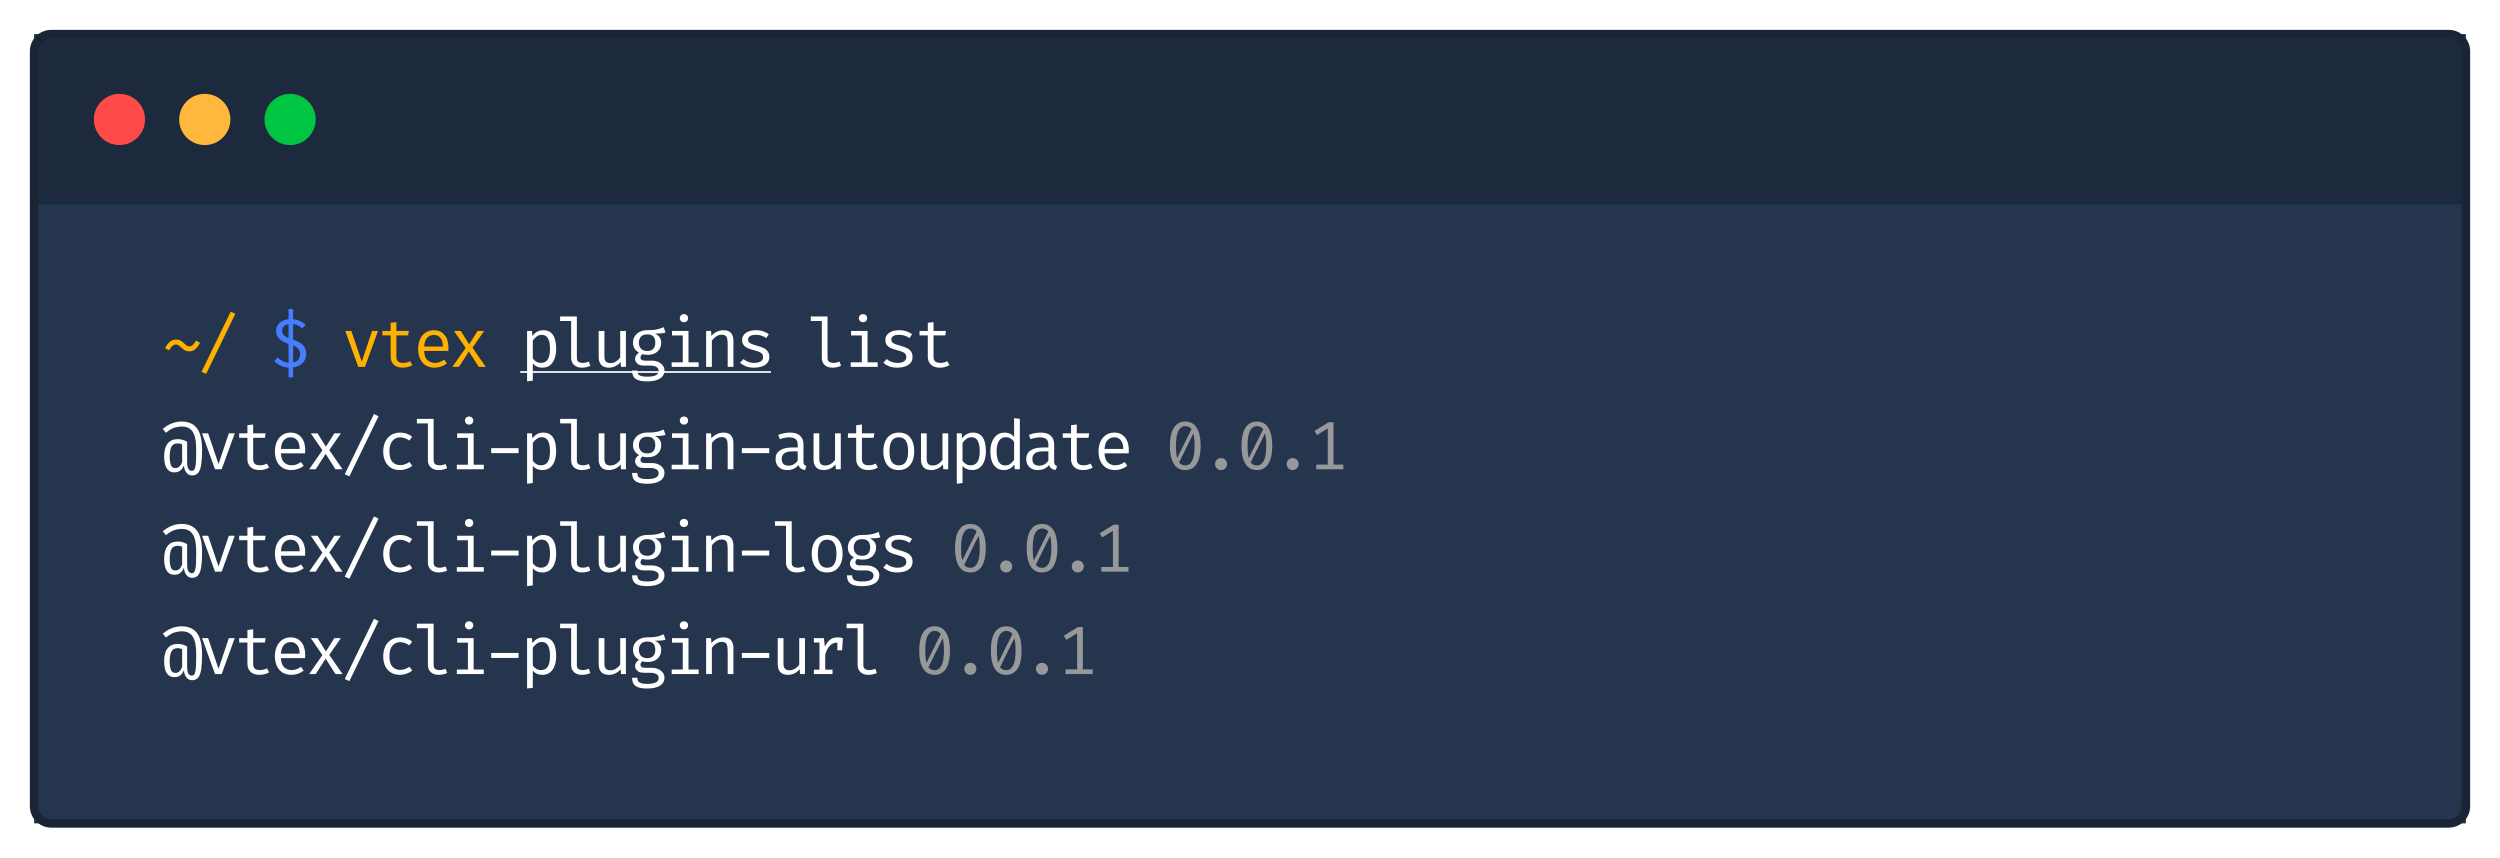<svg width="586" height="201" viewBox="0 0 586 201" fill="none" xmlns="http://www.w3.org/2000/svg">
<g filter="url(#filter0_d)">
<path d="M8 9C8 6.791 9.791 5 12 5H574C576.209 5 578 6.791 578 9V186C578 188.209 576.209 190 574 190H12C9.791 190 8 188.209 8 186V9Z" fill="#FF0000"/>
<rect x="8" y="5" width="570" height="40" fill="#1D2A3D"/>
<circle cx="28" cy="25" r="6" fill="#FF4A4A"/>
<circle cx="48" cy="25" r="6" fill="#FFB83D"/>
<circle cx="68" cy="25" r="6" fill="#00C543"/>
<rect x="8" y="44" width="570" height="1" fill="#122D42"/>
<rect width="570" height="145" transform="translate(8 45)" fill="#25354D"/>
<path d="M41.288 76.592C41.688 76.592 42.027 76.672 42.304 76.832C42.587 76.992 42.837 77.179 43.056 77.392C43.275 77.6 43.485 77.787 43.688 77.952C43.891 78.112 44.115 78.192 44.36 78.192C44.691 78.192 44.984 78.061 45.24 77.8C45.501 77.539 45.736 77.216 45.944 76.832L46.904 77.328C46.749 77.632 46.56 77.941 46.336 78.256C46.112 78.565 45.835 78.827 45.504 79.04C45.179 79.248 44.781 79.352 44.312 79.352C43.939 79.352 43.613 79.272 43.336 79.112C43.064 78.952 42.816 78.768 42.592 78.56C42.368 78.347 42.149 78.16 41.936 78C41.723 77.835 41.491 77.752 41.24 77.752C40.893 77.752 40.595 77.883 40.344 78.144C40.093 78.4 39.864 78.72 39.656 79.104L38.696 78.632C38.856 78.317 39.045 78.003 39.264 77.688C39.488 77.373 39.763 77.112 40.088 76.904C40.413 76.696 40.813 76.592 41.288 76.592ZM48.322 84.648L47.234 84.168L54.082 70.048L55.154 70.576L48.322 84.648ZM88.601 74.576L85.537 83H83.977L80.937 74.576H82.361L84.801 81.776L87.209 74.576H88.601ZM96.659 82.576C96.371 82.768 96.021 82.917 95.611 83.024C95.2 83.131 94.797 83.184 94.403 83.184C93.496 83.184 92.797 82.947 92.306 82.472C91.816 81.997 91.57 81.387 91.57 80.64V75.616H89.635V74.576H91.57V72.664L92.915 72.504V74.576H95.826L95.666 75.616H92.915V80.624C92.915 81.093 93.037 81.451 93.282 81.696C93.533 81.941 93.947 82.064 94.522 82.064C94.837 82.064 95.128 82.027 95.394 81.952C95.661 81.877 95.909 81.781 96.138 81.664L96.659 82.576ZM99.42 79.264C99.458 80.24 99.714 80.952 100.188 81.4C100.668 81.843 101.234 82.064 101.884 82.064C102.316 82.064 102.706 82 103.052 81.872C103.399 81.744 103.759 81.555 104.132 81.304L104.764 82.192C104.375 82.501 103.927 82.744 103.42 82.92C102.914 83.096 102.396 83.184 101.868 83.184C101.047 83.184 100.348 83 99.772 82.632C99.202 82.264 98.764 81.752 98.46 81.096C98.162 80.435 98.012 79.669 98.012 78.8C98.012 77.947 98.162 77.189 98.46 76.528C98.764 75.867 99.191 75.347 99.74 74.968C100.295 74.589 100.946 74.4 101.692 74.4C102.754 74.4 103.588 74.768 104.196 75.504C104.81 76.24 105.116 77.248 105.116 78.528C105.116 78.672 105.111 78.808 105.1 78.936C105.095 79.064 105.09 79.173 105.084 79.264H99.42ZM101.708 75.504C101.084 75.504 100.562 75.725 100.14 76.168C99.719 76.611 99.482 77.296 99.428 78.224H103.82C103.804 77.323 103.607 76.645 103.228 76.192C102.85 75.733 102.343 75.504 101.708 75.504ZM107.574 83H106.038L109.15 78.552L106.422 74.576H108.014L109.966 77.712L111.942 74.576H113.478L110.758 78.496L113.862 83H112.214L109.91 79.384L107.574 83Z" fill="#FFB100"/>
<path d="M127.314 74.4C128.06 74.4 128.655 74.581 129.098 74.944C129.546 75.307 129.868 75.819 130.066 76.48C130.263 77.136 130.362 77.904 130.362 78.784C130.362 79.632 130.242 80.389 130.002 81.056C129.767 81.717 129.41 82.237 128.93 82.616C128.45 82.995 127.844 83.184 127.114 83.184C126.191 83.184 125.45 82.859 124.89 82.208V86.224L123.546 86.392V74.576H124.69L124.802 75.752C125.111 75.32 125.479 74.987 125.906 74.752C126.332 74.517 126.802 74.4 127.314 74.4ZM126.994 75.48C126.53 75.48 126.119 75.621 125.762 75.904C125.404 76.181 125.114 76.491 124.89 76.832V81.008C125.108 81.333 125.383 81.592 125.714 81.784C126.05 81.971 126.418 82.064 126.818 82.064C127.516 82.064 128.042 81.797 128.394 81.264C128.746 80.731 128.922 79.901 128.922 78.776C128.922 76.579 128.279 75.48 126.994 75.48ZM135.219 71.184V80.92C135.219 81.336 135.347 81.632 135.603 81.808C135.865 81.979 136.201 82.064 136.611 82.064C136.862 82.064 137.102 82.037 137.331 81.984C137.566 81.931 137.798 81.859 138.027 81.768L138.387 82.752C138.158 82.864 137.873 82.963 137.531 83.048C137.195 83.139 136.814 83.184 136.387 83.184C135.641 83.184 135.035 82.979 134.571 82.568C134.107 82.152 133.875 81.579 133.875 80.848V72.248H131.291V71.184H135.219ZM141.677 74.576V80.544C141.677 81.099 141.792 81.499 142.021 81.744C142.25 81.989 142.608 82.112 143.093 82.112C143.557 82.112 143.994 81.981 144.405 81.72C144.821 81.453 145.144 81.139 145.373 80.776V74.576H146.717V83H145.573L145.461 81.864C145.13 82.291 144.72 82.619 144.229 82.848C143.744 83.072 143.256 83.184 142.765 83.184C141.949 83.184 141.338 82.968 140.933 82.536C140.533 82.099 140.333 81.488 140.333 80.704V74.576H141.677ZM155.575 73.68L155.991 74.944C155.628 75.056 155.244 75.125 154.839 75.152C154.439 75.179 154.001 75.192 153.527 75.192C154.503 75.64 154.991 76.347 154.991 77.312C154.991 78.144 154.711 78.829 154.151 79.368C153.596 79.907 152.82 80.176 151.823 80.176C151.54 80.176 151.303 80.163 151.111 80.136C150.924 80.109 150.743 80.069 150.567 80.016C150.439 80.107 150.332 80.227 150.247 80.376C150.167 80.52 150.127 80.672 150.127 80.832C150.127 81.035 150.207 81.203 150.367 81.336C150.527 81.469 150.823 81.536 151.255 81.536H152.775C153.34 81.536 153.847 81.637 154.295 81.84C154.743 82.043 155.097 82.317 155.359 82.664C155.62 83.005 155.751 83.392 155.751 83.824C155.751 84.651 155.399 85.285 154.695 85.728C153.996 86.171 153.007 86.392 151.727 86.392C150.831 86.392 150.124 86.299 149.607 86.112C149.089 85.931 148.719 85.651 148.495 85.272C148.276 84.899 148.167 84.427 148.167 83.856H149.383C149.383 84.181 149.447 84.451 149.575 84.664C149.703 84.877 149.935 85.035 150.271 85.136C150.607 85.243 151.089 85.296 151.719 85.296C152.647 85.296 153.324 85.179 153.751 84.944C154.177 84.715 154.391 84.371 154.391 83.912C154.391 83.512 154.209 83.211 153.847 83.008C153.484 82.805 153.031 82.704 152.487 82.704H150.983C150.252 82.704 149.716 82.544 149.375 82.224C149.033 81.904 148.863 81.536 148.863 81.12C148.863 80.544 149.172 80.053 149.791 79.648C148.847 79.147 148.375 78.371 148.375 77.32C148.375 76.749 148.516 76.245 148.799 75.808C149.081 75.365 149.476 75.019 149.983 74.768C150.489 74.517 151.073 74.392 151.735 74.392C152.444 74.392 153.02 74.363 153.463 74.304C153.905 74.245 154.284 74.163 154.599 74.056C154.919 73.949 155.244 73.824 155.575 73.68ZM151.735 75.376C151.057 75.376 150.556 75.56 150.231 75.928C149.911 76.296 149.751 76.76 149.751 77.32C149.751 77.891 149.913 78.36 150.239 78.728C150.569 79.096 151.079 79.28 151.767 79.28C152.359 79.28 152.812 79.107 153.127 78.76C153.441 78.413 153.599 77.931 153.599 77.312C153.599 76.021 152.977 75.376 151.735 75.376ZM160.312 70.632C160.611 70.632 160.848 70.723 161.024 70.904C161.206 71.085 161.296 71.307 161.296 71.568C161.296 71.84 161.206 72.069 161.024 72.256C160.848 72.437 160.611 72.528 160.312 72.528C160.03 72.528 159.798 72.437 159.616 72.256C159.435 72.069 159.344 71.84 159.344 71.568C159.344 71.307 159.435 71.085 159.616 70.904C159.798 70.723 160.03 70.632 160.312 70.632ZM161.384 74.576V81.936H163.76V83H157.44V81.936H160.04V75.64H157.52V74.576H161.384ZM165.514 83V74.576H166.658L166.762 75.744C167.104 75.312 167.53 74.981 168.042 74.752C168.554 74.517 169.056 74.4 169.546 74.4C170.373 74.4 170.973 74.619 171.346 75.056C171.725 75.493 171.914 76.101 171.914 76.88V83H170.57V77.872C170.57 77.296 170.538 76.832 170.474 76.48C170.41 76.128 170.274 75.869 170.066 75.704C169.864 75.539 169.552 75.456 169.13 75.456C168.8 75.456 168.488 75.528 168.194 75.672C167.906 75.816 167.648 75.997 167.418 76.216C167.194 76.429 167.008 76.645 166.858 76.864V83H165.514ZM176.772 82.072C177.423 82.072 177.935 81.952 178.308 81.712C178.681 81.472 178.868 81.147 178.868 80.736C178.868 80.485 178.82 80.267 178.724 80.08C178.633 79.893 178.444 79.725 178.156 79.576C177.868 79.421 177.425 79.269 176.828 79.12C176.247 78.976 175.74 78.811 175.308 78.624C174.881 78.432 174.548 78.184 174.308 77.88C174.073 77.576 173.956 77.181 173.956 76.696C173.956 75.987 174.252 75.427 174.844 75.016C175.436 74.605 176.207 74.4 177.156 74.4C177.833 74.4 178.423 74.491 178.924 74.672C179.431 74.853 179.86 75.072 180.212 75.328L179.62 76.24C179.305 76.021 178.953 75.843 178.564 75.704C178.18 75.56 177.716 75.488 177.172 75.488C176.511 75.488 176.041 75.592 175.764 75.8C175.487 76.003 175.348 76.267 175.348 76.592C175.348 76.843 175.415 77.051 175.548 77.216C175.687 77.376 175.919 77.52 176.244 77.648C176.569 77.776 177.017 77.917 177.588 78.072C178.137 78.221 178.617 78.397 179.028 78.6C179.439 78.803 179.756 79.069 179.98 79.4C180.209 79.725 180.324 80.149 180.324 80.672C180.324 81.269 180.153 81.755 179.812 82.128C179.471 82.496 179.028 82.765 178.484 82.936C177.945 83.101 177.375 83.184 176.772 83.184C176.009 83.184 175.359 83.075 174.82 82.856C174.287 82.632 173.839 82.363 173.476 82.048L174.244 81.16C174.575 81.432 174.953 81.653 175.38 81.824C175.812 81.989 176.276 82.072 176.772 82.072ZM193.975 71.184V80.92C193.975 81.336 194.103 81.632 194.359 81.808C194.621 81.979 194.957 82.064 195.367 82.064C195.618 82.064 195.858 82.037 196.087 81.984C196.322 81.931 196.554 81.859 196.783 81.768L197.143 82.752C196.914 82.864 196.629 82.963 196.287 83.048C195.951 83.139 195.57 83.184 195.143 83.184C194.397 83.184 193.791 82.979 193.327 82.568C192.863 82.152 192.631 81.579 192.631 80.848V72.248H190.047V71.184H193.975ZM202.281 70.632C202.58 70.632 202.817 70.723 202.993 70.904C203.175 71.085 203.265 71.307 203.265 71.568C203.265 71.84 203.175 72.069 202.993 72.256C202.817 72.437 202.58 72.528 202.281 72.528C201.999 72.528 201.767 72.437 201.585 72.256C201.404 72.069 201.313 71.84 201.313 71.568C201.313 71.307 201.404 71.085 201.585 70.904C201.767 70.723 201.999 70.632 202.281 70.632ZM203.353 74.576V81.936H205.729V83H199.409V81.936H202.009V75.64H199.489V74.576H203.353ZM210.347 82.072C210.998 82.072 211.51 81.952 211.883 81.712C212.256 81.472 212.443 81.147 212.443 80.736C212.443 80.485 212.395 80.267 212.299 80.08C212.208 79.893 212.019 79.725 211.731 79.576C211.443 79.421 211 79.269 210.403 79.12C209.822 78.976 209.315 78.811 208.883 78.624C208.456 78.432 208.123 78.184 207.883 77.88C207.648 77.576 207.531 77.181 207.531 76.696C207.531 75.987 207.827 75.427 208.419 75.016C209.011 74.605 209.782 74.4 210.731 74.4C211.408 74.4 211.998 74.491 212.499 74.672C213.006 74.853 213.435 75.072 213.787 75.328L213.195 76.24C212.88 76.021 212.528 75.843 212.139 75.704C211.755 75.56 211.291 75.488 210.747 75.488C210.086 75.488 209.616 75.592 209.339 75.8C209.062 76.003 208.923 76.267 208.923 76.592C208.923 76.843 208.99 77.051 209.123 77.216C209.262 77.376 209.494 77.52 209.819 77.648C210.144 77.776 210.592 77.917 211.163 78.072C211.712 78.221 212.192 78.397 212.603 78.6C213.014 78.803 213.331 79.069 213.555 79.4C213.784 79.725 213.899 80.149 213.899 80.672C213.899 81.269 213.728 81.755 213.387 82.128C213.046 82.496 212.603 82.765 212.059 82.936C211.52 83.101 210.95 83.184 210.347 83.184C209.584 83.184 208.934 83.075 208.395 82.856C207.862 82.632 207.414 82.363 207.051 82.048L207.819 81.16C208.15 81.432 208.528 81.653 208.955 81.824C209.387 81.989 209.851 82.072 210.347 82.072ZM222.565 82.576C222.277 82.768 221.927 82.917 221.517 83.024C221.106 83.131 220.703 83.184 220.309 83.184C219.402 83.184 218.703 82.947 218.213 82.472C217.722 81.997 217.477 81.387 217.477 80.64V75.616H215.541V74.576H217.477V72.664L218.821 72.504V74.576H221.733L221.573 75.616H218.821V80.624C218.821 81.093 218.943 81.451 219.189 81.696C219.439 81.941 219.853 82.064 220.429 82.064C220.743 82.064 221.034 82.027 221.301 81.952C221.567 81.877 221.815 81.781 222.045 81.664L222.565 82.576ZM42.536 95.808C43.363 95.808 44.059 95.933 44.624 96.184C45.195 96.429 45.659 96.768 46.016 97.2C46.379 97.632 46.656 98.131 46.848 98.696C47.045 99.261 47.181 99.864 47.256 100.504C47.331 101.144 47.368 101.792 47.368 102.448C47.368 103.792 47.304 104.909 47.176 105.8C47.053 106.685 46.824 107.347 46.488 107.784C46.152 108.227 45.661 108.448 45.016 108.448C44.685 108.448 44.397 108.368 44.152 108.208C43.912 108.048 43.715 107.845 43.56 107.6C43.411 107.36 43.301 107.112 43.232 106.856C43.163 106.595 43.131 106.368 43.136 106.176H43.072C42.971 106.421 42.832 106.664 42.656 106.904C42.48 107.139 42.248 107.333 41.96 107.488C41.672 107.648 41.315 107.728 40.888 107.728C40.307 107.728 39.837 107.568 39.48 107.248C39.128 106.933 38.872 106.501 38.712 105.952C38.552 105.397 38.472 104.768 38.472 104.064C38.472 102.672 38.747 101.637 39.296 100.96C39.851 100.277 40.621 99.936 41.608 99.936C41.981 99.936 42.339 99.976 42.68 100.056C43.021 100.136 43.416 100.296 43.864 100.536V105.264C43.864 105.84 43.915 106.28 44.016 106.584C44.117 106.883 44.253 107.088 44.424 107.2C44.595 107.312 44.784 107.368 44.992 107.368C45.328 107.368 45.565 107.149 45.704 106.712C45.843 106.275 45.925 105.685 45.952 104.944C45.979 104.203 45.992 103.376 45.992 102.464C45.992 101.701 45.949 100.989 45.864 100.328C45.779 99.661 45.616 99.077 45.376 98.576C45.136 98.075 44.789 97.683 44.336 97.4C43.883 97.117 43.288 96.976 42.552 96.976C42.029 96.976 41.464 97.072 40.856 97.264C40.248 97.456 39.603 97.851 38.92 98.448L38.152 97.552C38.867 96.928 39.597 96.483 40.344 96.216C41.096 95.944 41.827 95.808 42.536 95.808ZM41.672 100.928C40.947 100.928 40.448 101.195 40.176 101.728C39.909 102.256 39.776 103.035 39.776 104.064C39.776 104.848 39.867 105.488 40.048 105.984C40.229 106.475 40.563 106.72 41.048 106.72C41.421 106.72 41.715 106.635 41.928 106.464C42.147 106.293 42.312 106.099 42.424 105.88C42.541 105.656 42.632 105.467 42.696 105.312V101.168C42.387 101.008 42.045 100.928 41.672 100.928ZM55.026 98.576L51.962 107H50.402L47.362 98.576H48.786L51.226 105.776L53.634 98.576H55.026ZM63.084 106.576C62.795 106.768 62.446 106.917 62.035 107.024C61.625 107.131 61.222 107.184 60.828 107.184C59.921 107.184 59.222 106.947 58.731 106.472C58.241 105.997 57.995 105.387 57.995 104.64V99.616H56.059V98.576H57.995V96.664L59.34 96.504V98.576H62.252L62.092 99.616H59.34V104.624C59.34 105.093 59.462 105.451 59.708 105.696C59.958 105.941 60.371 106.064 60.947 106.064C61.262 106.064 61.553 106.027 61.819 105.952C62.086 105.877 62.334 105.781 62.563 105.664L63.084 106.576ZM65.845 103.264C65.883 104.24 66.139 104.952 66.613 105.4C67.093 105.843 67.659 106.064 68.309 106.064C68.741 106.064 69.131 106 69.477 105.872C69.824 105.744 70.184 105.555 70.557 105.304L71.189 106.192C70.8 106.501 70.352 106.744 69.845 106.92C69.339 107.096 68.821 107.184 68.293 107.184C67.472 107.184 66.773 107 66.197 106.632C65.627 106.264 65.189 105.752 64.885 105.096C64.587 104.435 64.437 103.669 64.437 102.8C64.437 101.947 64.587 101.189 64.885 100.528C65.189 99.867 65.616 99.347 66.165 98.968C66.72 98.589 67.371 98.4 68.117 98.4C69.179 98.4 70.013 98.768 70.621 99.504C71.235 100.24 71.541 101.248 71.541 102.528C71.541 102.672 71.536 102.808 71.525 102.936C71.52 103.064 71.515 103.173 71.509 103.264H65.845ZM68.133 99.504C67.509 99.504 66.987 99.725 66.565 100.168C66.144 100.611 65.907 101.296 65.853 102.224H70.245C70.229 101.323 70.032 100.645 69.653 100.192C69.275 99.733 68.768 99.504 68.133 99.504ZM73.999 107H72.463L75.575 102.552L72.847 98.576H74.439L76.391 101.712L78.367 98.576H79.903L77.183 102.496L80.287 107H78.639L76.335 103.384L73.999 107ZM81.897 108.648L80.809 108.168L87.657 94.048L88.729 94.576L81.897 108.648ZM93.778 106.024C94.2 106.024 94.592 105.957 94.954 105.824C95.323 105.685 95.661 105.507 95.971 105.288L96.626 106.168C96.258 106.483 95.816 106.731 95.299 106.912C94.781 107.093 94.275 107.184 93.778 107.184C92.941 107.184 92.227 107.005 91.635 106.648C91.048 106.285 90.6 105.779 90.29 105.128C89.981 104.472 89.826 103.704 89.826 102.824C89.826 101.981 89.981 101.227 90.29 100.56C90.6 99.893 91.05 99.368 91.642 98.984C92.234 98.595 92.952 98.4 93.794 98.4C94.867 98.4 95.805 98.725 96.611 99.376L95.954 100.272C95.224 99.771 94.499 99.52 93.778 99.52C93.053 99.52 92.456 99.795 91.987 100.344C91.517 100.888 91.282 101.715 91.282 102.824C91.282 103.949 91.517 104.765 91.987 105.272C92.456 105.773 93.053 106.024 93.778 106.024ZM101.644 95.184V104.92C101.644 105.336 101.772 105.632 102.028 105.808C102.29 105.979 102.626 106.064 103.036 106.064C103.287 106.064 103.527 106.037 103.756 105.984C103.991 105.931 104.223 105.859 104.452 105.768L104.812 106.752C104.583 106.864 104.298 106.963 103.956 107.048C103.62 107.139 103.239 107.184 102.812 107.184C102.066 107.184 101.46 106.979 100.996 106.568C100.532 106.152 100.3 105.579 100.3 104.848V96.248H97.716V95.184H101.644ZM109.95 94.632C110.249 94.632 110.486 94.723 110.662 94.904C110.843 95.085 110.934 95.307 110.934 95.568C110.934 95.84 110.843 96.069 110.662 96.256C110.486 96.437 110.249 96.528 109.95 96.528C109.667 96.528 109.435 96.437 109.254 96.256C109.073 96.069 108.982 95.84 108.982 95.568C108.982 95.307 109.073 95.085 109.254 94.904C109.435 94.723 109.667 94.632 109.95 94.632ZM111.022 98.576V105.936H113.398V107H107.078V105.936H109.678V99.64H107.158V98.576H111.022ZM115.136 103.216V102.048H121.552V103.216H115.136ZM127.314 98.4C128.06 98.4 128.655 98.581 129.098 98.944C129.546 99.307 129.868 99.819 130.066 100.48C130.263 101.136 130.362 101.904 130.362 102.784C130.362 103.632 130.242 104.389 130.002 105.056C129.767 105.717 129.41 106.237 128.93 106.616C128.45 106.995 127.844 107.184 127.114 107.184C126.191 107.184 125.45 106.859 124.89 106.208V110.224L123.546 110.392V98.576H124.69L124.802 99.752C125.111 99.32 125.479 98.987 125.906 98.752C126.332 98.517 126.802 98.4 127.314 98.4ZM126.994 99.48C126.53 99.48 126.119 99.621 125.762 99.904C125.404 100.181 125.114 100.491 124.89 100.832V105.008C125.108 105.333 125.383 105.592 125.714 105.784C126.05 105.971 126.418 106.064 126.818 106.064C127.516 106.064 128.042 105.797 128.394 105.264C128.746 104.731 128.922 103.901 128.922 102.776C128.922 100.579 128.279 99.48 126.994 99.48ZM135.219 95.184V104.92C135.219 105.336 135.347 105.632 135.603 105.808C135.865 105.979 136.201 106.064 136.611 106.064C136.862 106.064 137.102 106.037 137.331 105.984C137.566 105.931 137.798 105.859 138.027 105.768L138.387 106.752C138.158 106.864 137.873 106.963 137.531 107.048C137.195 107.139 136.814 107.184 136.387 107.184C135.641 107.184 135.035 106.979 134.571 106.568C134.107 106.152 133.875 105.579 133.875 104.848V96.248H131.291V95.184H135.219ZM141.677 98.576V104.544C141.677 105.099 141.792 105.499 142.021 105.744C142.25 105.989 142.608 106.112 143.093 106.112C143.557 106.112 143.994 105.981 144.405 105.72C144.821 105.453 145.144 105.139 145.373 104.776V98.576H146.717V107H145.573L145.461 105.864C145.13 106.291 144.72 106.619 144.229 106.848C143.744 107.072 143.256 107.184 142.765 107.184C141.949 107.184 141.338 106.968 140.933 106.536C140.533 106.099 140.333 105.488 140.333 104.704V98.576H141.677ZM155.575 97.68L155.991 98.944C155.628 99.056 155.244 99.125 154.839 99.152C154.439 99.179 154.001 99.192 153.527 99.192C154.503 99.64 154.991 100.347 154.991 101.312C154.991 102.144 154.711 102.829 154.151 103.368C153.596 103.907 152.82 104.176 151.823 104.176C151.54 104.176 151.303 104.163 151.111 104.136C150.924 104.109 150.743 104.069 150.567 104.016C150.439 104.107 150.332 104.227 150.247 104.376C150.167 104.52 150.127 104.672 150.127 104.832C150.127 105.035 150.207 105.203 150.367 105.336C150.527 105.469 150.823 105.536 151.255 105.536H152.775C153.34 105.536 153.847 105.637 154.295 105.84C154.743 106.043 155.097 106.317 155.359 106.664C155.62 107.005 155.751 107.392 155.751 107.824C155.751 108.651 155.399 109.285 154.695 109.728C153.996 110.171 153.007 110.392 151.727 110.392C150.831 110.392 150.124 110.299 149.607 110.112C149.089 109.931 148.719 109.651 148.495 109.272C148.276 108.899 148.167 108.427 148.167 107.856H149.383C149.383 108.181 149.447 108.451 149.575 108.664C149.703 108.877 149.935 109.035 150.271 109.136C150.607 109.243 151.089 109.296 151.719 109.296C152.647 109.296 153.324 109.179 153.751 108.944C154.177 108.715 154.391 108.371 154.391 107.912C154.391 107.512 154.209 107.211 153.847 107.008C153.484 106.805 153.031 106.704 152.487 106.704H150.983C150.252 106.704 149.716 106.544 149.375 106.224C149.033 105.904 148.863 105.536 148.863 105.12C148.863 104.544 149.172 104.053 149.791 103.648C148.847 103.147 148.375 102.371 148.375 101.32C148.375 100.749 148.516 100.245 148.799 99.808C149.081 99.365 149.476 99.019 149.983 98.768C150.489 98.517 151.073 98.392 151.735 98.392C152.444 98.392 153.02 98.363 153.463 98.304C153.905 98.245 154.284 98.163 154.599 98.056C154.919 97.949 155.244 97.824 155.575 97.68ZM151.735 99.376C151.057 99.376 150.556 99.56 150.231 99.928C149.911 100.296 149.751 100.76 149.751 101.32C149.751 101.891 149.913 102.36 150.239 102.728C150.569 103.096 151.079 103.28 151.767 103.28C152.359 103.28 152.812 103.107 153.127 102.76C153.441 102.413 153.599 101.931 153.599 101.312C153.599 100.021 152.977 99.376 151.735 99.376ZM160.312 94.632C160.611 94.632 160.848 94.723 161.024 94.904C161.206 95.085 161.296 95.307 161.296 95.568C161.296 95.84 161.206 96.069 161.024 96.256C160.848 96.437 160.611 96.528 160.312 96.528C160.03 96.528 159.798 96.437 159.616 96.256C159.435 96.069 159.344 95.84 159.344 95.568C159.344 95.307 159.435 95.085 159.616 94.904C159.798 94.723 160.03 94.632 160.312 94.632ZM161.384 98.576V105.936H163.76V107H157.44V105.936H160.04V99.64H157.52V98.576H161.384ZM165.514 107V98.576H166.658L166.762 99.744C167.104 99.312 167.53 98.981 168.042 98.752C168.554 98.517 169.056 98.4 169.546 98.4C170.373 98.4 170.973 98.619 171.346 99.056C171.725 99.493 171.914 100.101 171.914 100.88V107H170.57V101.872C170.57 101.296 170.538 100.832 170.474 100.48C170.41 100.128 170.274 99.869 170.066 99.704C169.864 99.539 169.552 99.456 169.13 99.456C168.8 99.456 168.488 99.528 168.194 99.672C167.906 99.816 167.648 99.997 167.418 100.216C167.194 100.429 167.008 100.645 166.858 100.864V107H165.514ZM173.892 103.216V102.048H180.308V103.216H173.892ZM188.334 105.16C188.334 105.501 188.39 105.749 188.502 105.904C188.614 106.059 188.787 106.171 189.022 106.24L188.694 107.184C188.331 107.136 188.014 107.021 187.742 106.84C187.47 106.653 187.272 106.373 187.15 106C186.846 106.389 186.464 106.685 186.006 106.888C185.552 107.085 185.054 107.184 184.51 107.184C183.667 107.184 183.003 106.947 182.518 106.472C182.032 105.997 181.79 105.368 181.79 104.584C181.79 103.715 182.128 103.048 182.806 102.584C183.483 102.12 184.462 101.888 185.742 101.888H186.982V101.184C186.982 100.576 186.803 100.147 186.446 99.896C186.094 99.64 185.603 99.512 184.974 99.512C184.696 99.512 184.371 99.547 183.998 99.616C183.624 99.68 183.219 99.789 182.782 99.944L182.43 98.928C182.942 98.736 183.424 98.6 183.878 98.52C184.336 98.44 184.771 98.4 185.182 98.4C186.227 98.4 187.014 98.645 187.542 99.136C188.07 99.627 188.334 100.288 188.334 101.12V105.16ZM184.854 106.16C185.27 106.16 185.664 106.056 186.038 105.848C186.416 105.635 186.731 105.341 186.982 104.968V102.8H185.766C184.838 102.8 184.182 102.96 183.798 103.28C183.419 103.6 183.23 104.029 183.23 104.568C183.23 105.629 183.771 106.16 184.854 106.16ZM192.039 98.576V104.544C192.039 105.099 192.154 105.499 192.383 105.744C192.613 105.989 192.97 106.112 193.455 106.112C193.919 106.112 194.357 105.981 194.767 105.72C195.183 105.453 195.506 105.139 195.735 104.776V98.576H197.079V107H195.935L195.823 105.864C195.493 106.291 195.082 106.619 194.591 106.848C194.106 107.072 193.618 107.184 193.127 107.184C192.311 107.184 191.701 106.968 191.295 106.536C190.895 106.099 190.695 105.488 190.695 104.704V98.576H192.039ZM205.777 106.576C205.489 106.768 205.14 106.917 204.729 107.024C204.319 107.131 203.916 107.184 203.521 107.184C202.615 107.184 201.916 106.947 201.425 106.472C200.935 105.997 200.689 105.387 200.689 104.64V99.616H198.753V98.576H200.689V96.664L202.033 96.504V98.576H204.945L204.785 99.616H202.033V104.624C202.033 105.093 202.156 105.451 202.401 105.696C202.652 105.941 203.065 106.064 203.641 106.064C203.956 106.064 204.247 106.027 204.513 105.952C204.78 105.877 205.028 105.781 205.257 105.664L205.777 106.576ZM210.691 98.4C211.88 98.4 212.779 98.797 213.387 99.592C213.995 100.387 214.299 101.451 214.299 102.784C214.299 103.643 214.16 104.403 213.883 105.064C213.606 105.725 213.198 106.245 212.659 106.624C212.12 106.997 211.459 107.184 210.675 107.184C209.486 107.184 208.584 106.784 207.971 105.984C207.358 105.184 207.051 104.123 207.051 102.8C207.051 101.936 207.19 101.173 207.467 100.512C207.744 99.845 208.152 99.328 208.691 98.96C209.235 98.587 209.902 98.4 210.691 98.4ZM210.691 99.496C209.966 99.496 209.416 99.765 209.043 100.304C208.675 100.843 208.491 101.675 208.491 102.8C208.491 103.915 208.672 104.741 209.035 105.28C209.403 105.813 209.95 106.08 210.675 106.08C211.4 106.08 211.944 105.811 212.307 105.272C212.675 104.733 212.859 103.904 212.859 102.784C212.859 101.664 212.678 100.837 212.315 100.304C211.952 99.765 211.411 99.496 210.691 99.496ZM217.221 98.576V104.544C217.221 105.099 217.335 105.499 217.565 105.744C217.794 105.989 218.151 106.112 218.637 106.112C219.101 106.112 219.538 105.981 219.949 105.72C220.365 105.453 220.687 105.139 220.917 104.776V98.576H222.261V107H221.117L221.005 105.864C220.674 106.291 220.263 106.619 219.773 106.848C219.287 107.072 218.799 107.184 218.309 107.184C217.493 107.184 216.882 106.968 216.477 106.536C216.077 106.099 215.877 105.488 215.877 104.704V98.576H217.221ZM228.039 98.4C228.785 98.4 229.38 98.581 229.823 98.944C230.271 99.307 230.593 99.819 230.791 100.48C230.988 101.136 231.087 101.904 231.087 102.784C231.087 103.632 230.967 104.389 230.727 105.056C230.492 105.717 230.135 106.237 229.655 106.616C229.175 106.995 228.569 107.184 227.839 107.184C226.916 107.184 226.175 106.859 225.615 106.208V110.224L224.271 110.392V98.576H225.415L225.527 99.752C225.836 99.32 226.204 98.987 226.631 98.752C227.057 98.517 227.527 98.4 228.039 98.4ZM227.719 99.48C227.255 99.48 226.844 99.621 226.487 99.904C226.129 100.181 225.839 100.491 225.615 100.832V105.008C225.833 105.333 226.108 105.592 226.439 105.784C226.775 105.971 227.143 106.064 227.543 106.064C228.241 106.064 228.767 105.797 229.119 105.264C229.471 104.731 229.647 103.901 229.647 102.776C229.647 100.579 229.004 99.48 227.719 99.48ZM237.704 95.016L239.048 95.184V107H237.872L237.744 105.888C237.43 106.336 237.067 106.664 236.656 106.872C236.251 107.08 235.816 107.184 235.352 107.184C234.622 107.184 234.019 107 233.544 106.632C233.07 106.264 232.718 105.752 232.488 105.096C232.259 104.435 232.144 103.669 232.144 102.8C232.144 101.957 232.275 101.205 232.536 100.544C232.798 99.877 233.174 99.355 233.664 98.976C234.16 98.592 234.755 98.4 235.448 98.4C236.382 98.4 237.134 98.731 237.704 99.392V95.016ZM235.8 99.48C235.096 99.48 234.555 99.755 234.176 100.304C233.798 100.853 233.608 101.685 233.608 102.8C233.608 104.997 234.283 106.096 235.632 106.096C236.107 106.096 236.515 105.963 236.856 105.696C237.198 105.424 237.48 105.115 237.704 104.768V100.56C237.475 100.219 237.198 99.955 236.872 99.768C236.547 99.576 236.19 99.48 235.8 99.48ZM247.09 105.16C247.09 105.501 247.146 105.749 247.258 105.904C247.37 106.059 247.543 106.171 247.778 106.24L247.45 107.184C247.087 107.136 246.77 107.021 246.498 106.84C246.226 106.653 246.029 106.373 245.906 106C245.602 106.389 245.221 106.685 244.762 106.888C244.309 107.085 243.81 107.184 243.266 107.184C242.423 107.184 241.759 106.947 241.274 106.472C240.789 105.997 240.546 105.368 240.546 104.584C240.546 103.715 240.885 103.048 241.562 102.584C242.239 102.12 243.218 101.888 244.498 101.888H245.738V101.184C245.738 100.576 245.559 100.147 245.202 99.896C244.85 99.64 244.359 99.512 243.73 99.512C243.453 99.512 243.127 99.547 242.754 99.616C242.381 99.68 241.975 99.789 241.538 99.944L241.186 98.928C241.698 98.736 242.181 98.6 242.634 98.52C243.093 98.44 243.527 98.4 243.938 98.4C244.983 98.4 245.77 98.645 246.298 99.136C246.826 99.627 247.09 100.288 247.09 101.12V105.16ZM243.61 106.16C244.026 106.16 244.421 106.056 244.794 105.848C245.173 105.635 245.487 105.341 245.738 104.968V102.8H244.522C243.594 102.8 242.938 102.96 242.554 103.28C242.175 103.6 241.986 104.029 241.986 104.568C241.986 105.629 242.527 106.16 243.61 106.16ZM256.14 106.576C255.852 106.768 255.502 106.917 255.092 107.024C254.681 107.131 254.278 107.184 253.884 107.184C252.977 107.184 252.278 106.947 251.788 106.472C251.297 105.997 251.052 105.387 251.052 104.64V99.616H249.116V98.576H251.052V96.664L252.396 96.504V98.576H255.308L255.148 99.616H252.396V104.624C252.396 105.093 252.518 105.451 252.764 105.696C253.014 105.941 253.428 106.064 254.004 106.064C254.318 106.064 254.609 106.027 254.876 105.952C255.142 105.877 255.39 105.781 255.62 105.664L256.14 106.576ZM258.902 103.264C258.939 104.24 259.195 104.952 259.67 105.4C260.15 105.843 260.715 106.064 261.366 106.064C261.798 106.064 262.187 106 262.534 105.872C262.88 105.744 263.24 105.555 263.614 105.304L264.246 106.192C263.856 106.501 263.408 106.744 262.902 106.92C262.395 107.096 261.878 107.184 261.35 107.184C260.528 107.184 259.83 107 259.254 106.632C258.683 106.264 258.246 105.752 257.942 105.096C257.643 104.435 257.494 103.669 257.494 102.8C257.494 101.947 257.643 101.189 257.942 100.528C258.246 99.867 258.672 99.347 259.222 98.968C259.776 98.589 260.427 98.4 261.174 98.4C262.235 98.4 263.07 98.768 263.678 99.504C264.291 100.24 264.598 101.248 264.598 102.528C264.598 102.672 264.592 102.808 264.582 102.936C264.576 103.064 264.571 103.173 264.566 103.264H258.902ZM261.19 99.504C260.566 99.504 260.043 99.725 259.622 100.168C259.2 100.611 258.963 101.296 258.91 102.224H263.302C263.286 101.323 263.088 100.645 262.71 100.192C262.331 99.733 261.824 99.504 261.19 99.504ZM42.536 119.808C43.363 119.808 44.059 119.933 44.624 120.184C45.195 120.429 45.659 120.768 46.016 121.2C46.379 121.632 46.656 122.131 46.848 122.696C47.045 123.261 47.181 123.864 47.256 124.504C47.331 125.144 47.368 125.792 47.368 126.448C47.368 127.792 47.304 128.909 47.176 129.8C47.053 130.685 46.824 131.347 46.488 131.784C46.152 132.227 45.661 132.448 45.016 132.448C44.685 132.448 44.397 132.368 44.152 132.208C43.912 132.048 43.715 131.845 43.56 131.6C43.411 131.36 43.301 131.112 43.232 130.856C43.163 130.595 43.131 130.368 43.136 130.176H43.072C42.971 130.421 42.832 130.664 42.656 130.904C42.48 131.139 42.248 131.333 41.96 131.488C41.672 131.648 41.315 131.728 40.888 131.728C40.307 131.728 39.837 131.568 39.48 131.248C39.128 130.933 38.872 130.501 38.712 129.952C38.552 129.397 38.472 128.768 38.472 128.064C38.472 126.672 38.747 125.637 39.296 124.96C39.851 124.277 40.621 123.936 41.608 123.936C41.981 123.936 42.339 123.976 42.68 124.056C43.021 124.136 43.416 124.296 43.864 124.536V129.264C43.864 129.84 43.915 130.28 44.016 130.584C44.117 130.883 44.253 131.088 44.424 131.2C44.595 131.312 44.784 131.368 44.992 131.368C45.328 131.368 45.565 131.149 45.704 130.712C45.843 130.275 45.925 129.685 45.952 128.944C45.979 128.203 45.992 127.376 45.992 126.464C45.992 125.701 45.949 124.989 45.864 124.328C45.779 123.661 45.616 123.077 45.376 122.576C45.136 122.075 44.789 121.683 44.336 121.4C43.883 121.117 43.288 120.976 42.552 120.976C42.029 120.976 41.464 121.072 40.856 121.264C40.248 121.456 39.603 121.851 38.92 122.448L38.152 121.552C38.867 120.928 39.597 120.483 40.344 120.216C41.096 119.944 41.827 119.808 42.536 119.808ZM41.672 124.928C40.947 124.928 40.448 125.195 40.176 125.728C39.909 126.256 39.776 127.035 39.776 128.064C39.776 128.848 39.867 129.488 40.048 129.984C40.229 130.475 40.563 130.72 41.048 130.72C41.421 130.72 41.715 130.635 41.928 130.464C42.147 130.293 42.312 130.099 42.424 129.88C42.541 129.656 42.632 129.467 42.696 129.312V125.168C42.387 125.008 42.045 124.928 41.672 124.928ZM55.026 122.576L51.962 131H50.402L47.362 122.576H48.786L51.226 129.776L53.634 122.576H55.026ZM63.084 130.576C62.795 130.768 62.446 130.917 62.035 131.024C61.625 131.131 61.222 131.184 60.828 131.184C59.921 131.184 59.222 130.947 58.731 130.472C58.241 129.997 57.995 129.387 57.995 128.64V123.616H56.059V122.576H57.995V120.664L59.34 120.504V122.576H62.252L62.092 123.616H59.34V128.624C59.34 129.093 59.462 129.451 59.708 129.696C59.958 129.941 60.371 130.064 60.947 130.064C61.262 130.064 61.553 130.027 61.819 129.952C62.086 129.877 62.334 129.781 62.563 129.664L63.084 130.576ZM65.845 127.264C65.883 128.24 66.139 128.952 66.613 129.4C67.093 129.843 67.659 130.064 68.309 130.064C68.741 130.064 69.131 130 69.477 129.872C69.824 129.744 70.184 129.555 70.557 129.304L71.189 130.192C70.8 130.501 70.352 130.744 69.845 130.92C69.339 131.096 68.821 131.184 68.293 131.184C67.472 131.184 66.773 131 66.197 130.632C65.627 130.264 65.189 129.752 64.885 129.096C64.587 128.435 64.437 127.669 64.437 126.8C64.437 125.947 64.587 125.189 64.885 124.528C65.189 123.867 65.616 123.347 66.165 122.968C66.72 122.589 67.371 122.4 68.117 122.4C69.179 122.4 70.013 122.768 70.621 123.504C71.235 124.24 71.541 125.248 71.541 126.528C71.541 126.672 71.536 126.808 71.525 126.936C71.52 127.064 71.515 127.173 71.509 127.264H65.845ZM68.133 123.504C67.509 123.504 66.987 123.725 66.565 124.168C66.144 124.611 65.907 125.296 65.853 126.224H70.245C70.229 125.323 70.032 124.645 69.653 124.192C69.275 123.733 68.768 123.504 68.133 123.504ZM73.999 131H72.463L75.575 126.552L72.847 122.576H74.439L76.391 125.712L78.367 122.576H79.903L77.183 126.496L80.287 131H78.639L76.335 127.384L73.999 131ZM81.897 132.648L80.809 132.168L87.657 118.048L88.729 118.576L81.897 132.648ZM93.778 130.024C94.2 130.024 94.592 129.957 94.954 129.824C95.323 129.685 95.661 129.507 95.971 129.288L96.626 130.168C96.258 130.483 95.816 130.731 95.299 130.912C94.781 131.093 94.275 131.184 93.778 131.184C92.941 131.184 92.227 131.005 91.635 130.648C91.048 130.285 90.6 129.779 90.29 129.128C89.981 128.472 89.826 127.704 89.826 126.824C89.826 125.981 89.981 125.227 90.29 124.56C90.6 123.893 91.05 123.368 91.642 122.984C92.234 122.595 92.952 122.4 93.794 122.4C94.867 122.4 95.805 122.725 96.611 123.376L95.954 124.272C95.224 123.771 94.499 123.52 93.778 123.52C93.053 123.52 92.456 123.795 91.987 124.344C91.517 124.888 91.282 125.715 91.282 126.824C91.282 127.949 91.517 128.765 91.987 129.272C92.456 129.773 93.053 130.024 93.778 130.024ZM101.644 119.184V128.92C101.644 129.336 101.772 129.632 102.028 129.808C102.29 129.979 102.626 130.064 103.036 130.064C103.287 130.064 103.527 130.037 103.756 129.984C103.991 129.931 104.223 129.859 104.452 129.768L104.812 130.752C104.583 130.864 104.298 130.963 103.956 131.048C103.62 131.139 103.239 131.184 102.812 131.184C102.066 131.184 101.46 130.979 100.996 130.568C100.532 130.152 100.3 129.579 100.3 128.848V120.248H97.716V119.184H101.644ZM109.95 118.632C110.249 118.632 110.486 118.723 110.662 118.904C110.843 119.085 110.934 119.307 110.934 119.568C110.934 119.84 110.843 120.069 110.662 120.256C110.486 120.437 110.249 120.528 109.95 120.528C109.667 120.528 109.435 120.437 109.254 120.256C109.073 120.069 108.982 119.84 108.982 119.568C108.982 119.307 109.073 119.085 109.254 118.904C109.435 118.723 109.667 118.632 109.95 118.632ZM111.022 122.576V129.936H113.398V131H107.078V129.936H109.678V123.64H107.158V122.576H111.022ZM115.136 127.216V126.048H121.552V127.216H115.136ZM127.314 122.4C128.06 122.4 128.655 122.581 129.098 122.944C129.546 123.307 129.868 123.819 130.066 124.48C130.263 125.136 130.362 125.904 130.362 126.784C130.362 127.632 130.242 128.389 130.002 129.056C129.767 129.717 129.41 130.237 128.93 130.616C128.45 130.995 127.844 131.184 127.114 131.184C126.191 131.184 125.45 130.859 124.89 130.208V134.224L123.546 134.392V122.576H124.69L124.802 123.752C125.111 123.32 125.479 122.987 125.906 122.752C126.332 122.517 126.802 122.4 127.314 122.4ZM126.994 123.48C126.53 123.48 126.119 123.621 125.762 123.904C125.404 124.181 125.114 124.491 124.89 124.832V129.008C125.108 129.333 125.383 129.592 125.714 129.784C126.05 129.971 126.418 130.064 126.818 130.064C127.516 130.064 128.042 129.797 128.394 129.264C128.746 128.731 128.922 127.901 128.922 126.776C128.922 124.579 128.279 123.48 126.994 123.48ZM135.219 119.184V128.92C135.219 129.336 135.347 129.632 135.603 129.808C135.865 129.979 136.201 130.064 136.611 130.064C136.862 130.064 137.102 130.037 137.331 129.984C137.566 129.931 137.798 129.859 138.027 129.768L138.387 130.752C138.158 130.864 137.873 130.963 137.531 131.048C137.195 131.139 136.814 131.184 136.387 131.184C135.641 131.184 135.035 130.979 134.571 130.568C134.107 130.152 133.875 129.579 133.875 128.848V120.248H131.291V119.184H135.219ZM141.677 122.576V128.544C141.677 129.099 141.792 129.499 142.021 129.744C142.25 129.989 142.608 130.112 143.093 130.112C143.557 130.112 143.994 129.981 144.405 129.72C144.821 129.453 145.144 129.139 145.373 128.776V122.576H146.717V131H145.573L145.461 129.864C145.13 130.291 144.72 130.619 144.229 130.848C143.744 131.072 143.256 131.184 142.765 131.184C141.949 131.184 141.338 130.968 140.933 130.536C140.533 130.099 140.333 129.488 140.333 128.704V122.576H141.677ZM155.575 121.68L155.991 122.944C155.628 123.056 155.244 123.125 154.839 123.152C154.439 123.179 154.001 123.192 153.527 123.192C154.503 123.64 154.991 124.347 154.991 125.312C154.991 126.144 154.711 126.829 154.151 127.368C153.596 127.907 152.82 128.176 151.823 128.176C151.54 128.176 151.303 128.163 151.111 128.136C150.924 128.109 150.743 128.069 150.567 128.016C150.439 128.107 150.332 128.227 150.247 128.376C150.167 128.52 150.127 128.672 150.127 128.832C150.127 129.035 150.207 129.203 150.367 129.336C150.527 129.469 150.823 129.536 151.255 129.536H152.775C153.34 129.536 153.847 129.637 154.295 129.84C154.743 130.043 155.097 130.317 155.359 130.664C155.62 131.005 155.751 131.392 155.751 131.824C155.751 132.651 155.399 133.285 154.695 133.728C153.996 134.171 153.007 134.392 151.727 134.392C150.831 134.392 150.124 134.299 149.607 134.112C149.089 133.931 148.719 133.651 148.495 133.272C148.276 132.899 148.167 132.427 148.167 131.856H149.383C149.383 132.181 149.447 132.451 149.575 132.664C149.703 132.877 149.935 133.035 150.271 133.136C150.607 133.243 151.089 133.296 151.719 133.296C152.647 133.296 153.324 133.179 153.751 132.944C154.177 132.715 154.391 132.371 154.391 131.912C154.391 131.512 154.209 131.211 153.847 131.008C153.484 130.805 153.031 130.704 152.487 130.704H150.983C150.252 130.704 149.716 130.544 149.375 130.224C149.033 129.904 148.863 129.536 148.863 129.12C148.863 128.544 149.172 128.053 149.791 127.648C148.847 127.147 148.375 126.371 148.375 125.32C148.375 124.749 148.516 124.245 148.799 123.808C149.081 123.365 149.476 123.019 149.983 122.768C150.489 122.517 151.073 122.392 151.735 122.392C152.444 122.392 153.02 122.363 153.463 122.304C153.905 122.245 154.284 122.163 154.599 122.056C154.919 121.949 155.244 121.824 155.575 121.68ZM151.735 123.376C151.057 123.376 150.556 123.56 150.231 123.928C149.911 124.296 149.751 124.76 149.751 125.32C149.751 125.891 149.913 126.36 150.239 126.728C150.569 127.096 151.079 127.28 151.767 127.28C152.359 127.28 152.812 127.107 153.127 126.76C153.441 126.413 153.599 125.931 153.599 125.312C153.599 124.021 152.977 123.376 151.735 123.376ZM160.312 118.632C160.611 118.632 160.848 118.723 161.024 118.904C161.206 119.085 161.296 119.307 161.296 119.568C161.296 119.84 161.206 120.069 161.024 120.256C160.848 120.437 160.611 120.528 160.312 120.528C160.03 120.528 159.798 120.437 159.616 120.256C159.435 120.069 159.344 119.84 159.344 119.568C159.344 119.307 159.435 119.085 159.616 118.904C159.798 118.723 160.03 118.632 160.312 118.632ZM161.384 122.576V129.936H163.76V131H157.44V129.936H160.04V123.64H157.52V122.576H161.384ZM165.514 131V122.576H166.658L166.762 123.744C167.104 123.312 167.53 122.981 168.042 122.752C168.554 122.517 169.056 122.4 169.546 122.4C170.373 122.4 170.973 122.619 171.346 123.056C171.725 123.493 171.914 124.101 171.914 124.88V131H170.57V125.872C170.57 125.296 170.538 124.832 170.474 124.48C170.41 124.128 170.274 123.869 170.066 123.704C169.864 123.539 169.552 123.456 169.13 123.456C168.8 123.456 168.488 123.528 168.194 123.672C167.906 123.816 167.648 123.997 167.418 124.216C167.194 124.429 167.008 124.645 166.858 124.864V131H165.514ZM173.892 127.216V126.048H180.308V127.216H173.892ZM185.582 119.184V128.92C185.582 129.336 185.71 129.632 185.966 129.808C186.227 129.979 186.563 130.064 186.974 130.064C187.224 130.064 187.464 130.037 187.694 129.984C187.928 129.931 188.16 129.859 188.39 129.768L188.75 130.752C188.52 130.864 188.235 130.963 187.894 131.048C187.558 131.139 187.176 131.184 186.75 131.184C186.003 131.184 185.398 130.979 184.934 130.568C184.47 130.152 184.238 129.579 184.238 128.848V120.248H181.654V119.184H185.582ZM193.903 122.4C195.093 122.4 195.991 122.797 196.599 123.592C197.207 124.387 197.511 125.451 197.511 126.784C197.511 127.643 197.373 128.403 197.095 129.064C196.818 129.725 196.41 130.245 195.871 130.624C195.333 130.997 194.671 131.184 193.887 131.184C192.698 131.184 191.797 130.784 191.183 129.984C190.57 129.184 190.263 128.123 190.263 126.8C190.263 125.936 190.402 125.173 190.679 124.512C190.957 123.845 191.365 123.328 191.903 122.96C192.447 122.587 193.114 122.4 193.903 122.4ZM193.903 123.496C193.178 123.496 192.629 123.765 192.255 124.304C191.887 124.843 191.703 125.675 191.703 126.8C191.703 127.915 191.885 128.741 192.247 129.28C192.615 129.813 193.162 130.08 193.887 130.08C194.613 130.08 195.157 129.811 195.519 129.272C195.887 128.733 196.071 127.904 196.071 126.784C196.071 125.664 195.89 124.837 195.527 124.304C195.165 123.765 194.623 123.496 193.903 123.496ZM205.937 121.68L206.353 122.944C205.991 123.056 205.607 123.125 205.201 123.152C204.801 123.179 204.364 123.192 203.889 123.192C204.865 123.64 205.353 124.347 205.353 125.312C205.353 126.144 205.073 126.829 204.513 127.368C203.959 127.907 203.183 128.176 202.185 128.176C201.903 128.176 201.665 128.163 201.473 128.136C201.287 128.109 201.105 128.069 200.929 128.016C200.801 128.107 200.695 128.227 200.609 128.376C200.529 128.52 200.489 128.672 200.489 128.832C200.489 129.035 200.569 129.203 200.729 129.336C200.889 129.469 201.185 129.536 201.617 129.536H203.137C203.703 129.536 204.209 129.637 204.657 129.84C205.105 130.043 205.46 130.317 205.721 130.664C205.983 131.005 206.113 131.392 206.113 131.824C206.113 132.651 205.761 133.285 205.057 133.728C204.359 134.171 203.369 134.392 202.089 134.392C201.193 134.392 200.487 134.299 199.969 134.112C199.452 133.931 199.081 133.651 198.857 133.272C198.639 132.899 198.529 132.427 198.529 131.856H199.745C199.745 132.181 199.809 132.451 199.937 132.664C200.065 132.877 200.297 133.035 200.633 133.136C200.969 133.243 201.452 133.296 202.081 133.296C203.009 133.296 203.687 133.179 204.113 132.944C204.54 132.715 204.753 132.371 204.753 131.912C204.753 131.512 204.572 131.211 204.209 131.008C203.847 130.805 203.393 130.704 202.849 130.704H201.345C200.615 130.704 200.079 130.544 199.737 130.224C199.396 129.904 199.225 129.536 199.225 129.12C199.225 128.544 199.535 128.053 200.153 127.648C199.209 127.147 198.737 126.371 198.737 125.32C198.737 124.749 198.879 124.245 199.161 123.808C199.444 123.365 199.839 123.019 200.345 122.768C200.852 122.517 201.436 122.392 202.097 122.392C202.807 122.392 203.383 122.363 203.825 122.304C204.268 122.245 204.647 122.163 204.961 122.056C205.281 121.949 205.607 121.824 205.937 121.68ZM202.097 123.376C201.42 123.376 200.919 123.56 200.593 123.928C200.273 124.296 200.113 124.76 200.113 125.32C200.113 125.891 200.276 126.36 200.601 126.728C200.932 127.096 201.441 127.28 202.129 127.28C202.721 127.28 203.175 127.107 203.489 126.76C203.804 126.413 203.961 125.931 203.961 125.312C203.961 124.021 203.34 123.376 202.097 123.376ZM210.347 130.072C210.998 130.072 211.51 129.952 211.883 129.712C212.256 129.472 212.443 129.147 212.443 128.736C212.443 128.485 212.395 128.267 212.299 128.08C212.208 127.893 212.019 127.725 211.731 127.576C211.443 127.421 211 127.269 210.403 127.12C209.822 126.976 209.315 126.811 208.883 126.624C208.456 126.432 208.123 126.184 207.883 125.88C207.648 125.576 207.531 125.181 207.531 124.696C207.531 123.987 207.827 123.427 208.419 123.016C209.011 122.605 209.782 122.4 210.731 122.4C211.408 122.4 211.998 122.491 212.499 122.672C213.006 122.853 213.435 123.072 213.787 123.328L213.195 124.24C212.88 124.021 212.528 123.843 212.139 123.704C211.755 123.56 211.291 123.488 210.747 123.488C210.086 123.488 209.616 123.592 209.339 123.8C209.062 124.003 208.923 124.267 208.923 124.592C208.923 124.843 208.99 125.051 209.123 125.216C209.262 125.376 209.494 125.52 209.819 125.648C210.144 125.776 210.592 125.917 211.163 126.072C211.712 126.221 212.192 126.397 212.603 126.6C213.014 126.803 213.331 127.069 213.555 127.4C213.784 127.725 213.899 128.149 213.899 128.672C213.899 129.269 213.728 129.755 213.387 130.128C213.046 130.496 212.603 130.765 212.059 130.936C211.52 131.101 210.95 131.184 210.347 131.184C209.584 131.184 208.934 131.075 208.395 130.856C207.862 130.632 207.414 130.363 207.051 130.048L207.819 129.16C208.15 129.432 208.528 129.653 208.955 129.824C209.387 129.989 209.851 130.072 210.347 130.072ZM42.536 143.808C43.363 143.808 44.059 143.933 44.624 144.184C45.195 144.429 45.659 144.768 46.016 145.2C46.379 145.632 46.656 146.131 46.848 146.696C47.045 147.261 47.181 147.864 47.256 148.504C47.331 149.144 47.368 149.792 47.368 150.448C47.368 151.792 47.304 152.909 47.176 153.8C47.053 154.685 46.824 155.347 46.488 155.784C46.152 156.227 45.661 156.448 45.016 156.448C44.685 156.448 44.397 156.368 44.152 156.208C43.912 156.048 43.715 155.845 43.56 155.6C43.411 155.36 43.301 155.112 43.232 154.856C43.163 154.595 43.131 154.368 43.136 154.176H43.072C42.971 154.421 42.832 154.664 42.656 154.904C42.48 155.139 42.248 155.333 41.96 155.488C41.672 155.648 41.315 155.728 40.888 155.728C40.307 155.728 39.837 155.568 39.48 155.248C39.128 154.933 38.872 154.501 38.712 153.952C38.552 153.397 38.472 152.768 38.472 152.064C38.472 150.672 38.747 149.637 39.296 148.96C39.851 148.277 40.621 147.936 41.608 147.936C41.981 147.936 42.339 147.976 42.68 148.056C43.021 148.136 43.416 148.296 43.864 148.536V153.264C43.864 153.84 43.915 154.28 44.016 154.584C44.117 154.883 44.253 155.088 44.424 155.2C44.595 155.312 44.784 155.368 44.992 155.368C45.328 155.368 45.565 155.149 45.704 154.712C45.843 154.275 45.925 153.685 45.952 152.944C45.979 152.203 45.992 151.376 45.992 150.464C45.992 149.701 45.949 148.989 45.864 148.328C45.779 147.661 45.616 147.077 45.376 146.576C45.136 146.075 44.789 145.683 44.336 145.4C43.883 145.117 43.288 144.976 42.552 144.976C42.029 144.976 41.464 145.072 40.856 145.264C40.248 145.456 39.603 145.851 38.92 146.448L38.152 145.552C38.867 144.928 39.597 144.483 40.344 144.216C41.096 143.944 41.827 143.808 42.536 143.808ZM41.672 148.928C40.947 148.928 40.448 149.195 40.176 149.728C39.909 150.256 39.776 151.035 39.776 152.064C39.776 152.848 39.867 153.488 40.048 153.984C40.229 154.475 40.563 154.72 41.048 154.72C41.421 154.72 41.715 154.635 41.928 154.464C42.147 154.293 42.312 154.099 42.424 153.88C42.541 153.656 42.632 153.467 42.696 153.312V149.168C42.387 149.008 42.045 148.928 41.672 148.928ZM55.026 146.576L51.962 155H50.402L47.362 146.576H48.786L51.226 153.776L53.634 146.576H55.026ZM63.084 154.576C62.795 154.768 62.446 154.917 62.035 155.024C61.625 155.131 61.222 155.184 60.828 155.184C59.921 155.184 59.222 154.947 58.731 154.472C58.241 153.997 57.995 153.387 57.995 152.64V147.616H56.059V146.576H57.995V144.664L59.34 144.504V146.576H62.252L62.092 147.616H59.34V152.624C59.34 153.093 59.462 153.451 59.708 153.696C59.958 153.941 60.371 154.064 60.947 154.064C61.262 154.064 61.553 154.027 61.819 153.952C62.086 153.877 62.334 153.781 62.563 153.664L63.084 154.576ZM65.845 151.264C65.883 152.24 66.139 152.952 66.613 153.4C67.093 153.843 67.659 154.064 68.309 154.064C68.741 154.064 69.131 154 69.477 153.872C69.824 153.744 70.184 153.555 70.557 153.304L71.189 154.192C70.8 154.501 70.352 154.744 69.845 154.92C69.339 155.096 68.821 155.184 68.293 155.184C67.472 155.184 66.773 155 66.197 154.632C65.627 154.264 65.189 153.752 64.885 153.096C64.587 152.435 64.437 151.669 64.437 150.8C64.437 149.947 64.587 149.189 64.885 148.528C65.189 147.867 65.616 147.347 66.165 146.968C66.72 146.589 67.371 146.4 68.117 146.4C69.179 146.4 70.013 146.768 70.621 147.504C71.235 148.24 71.541 149.248 71.541 150.528C71.541 150.672 71.536 150.808 71.525 150.936C71.52 151.064 71.515 151.173 71.509 151.264H65.845ZM68.133 147.504C67.509 147.504 66.987 147.725 66.565 148.168C66.144 148.611 65.907 149.296 65.853 150.224H70.245C70.229 149.323 70.032 148.645 69.653 148.192C69.275 147.733 68.768 147.504 68.133 147.504ZM73.999 155H72.463L75.575 150.552L72.847 146.576H74.439L76.391 149.712L78.367 146.576H79.903L77.183 150.496L80.287 155H78.639L76.335 151.384L73.999 155ZM81.897 156.648L80.809 156.168L87.657 142.048L88.729 142.576L81.897 156.648ZM93.778 154.024C94.2 154.024 94.592 153.957 94.954 153.824C95.323 153.685 95.661 153.507 95.971 153.288L96.626 154.168C96.258 154.483 95.816 154.731 95.299 154.912C94.781 155.093 94.275 155.184 93.778 155.184C92.941 155.184 92.227 155.005 91.635 154.648C91.048 154.285 90.6 153.779 90.29 153.128C89.981 152.472 89.826 151.704 89.826 150.824C89.826 149.981 89.981 149.227 90.29 148.56C90.6 147.893 91.05 147.368 91.642 146.984C92.234 146.595 92.952 146.4 93.794 146.4C94.867 146.4 95.805 146.725 96.611 147.376L95.954 148.272C95.224 147.771 94.499 147.52 93.778 147.52C93.053 147.52 92.456 147.795 91.987 148.344C91.517 148.888 91.282 149.715 91.282 150.824C91.282 151.949 91.517 152.765 91.987 153.272C92.456 153.773 93.053 154.024 93.778 154.024ZM101.644 143.184V152.92C101.644 153.336 101.772 153.632 102.028 153.808C102.29 153.979 102.626 154.064 103.036 154.064C103.287 154.064 103.527 154.037 103.756 153.984C103.991 153.931 104.223 153.859 104.452 153.768L104.812 154.752C104.583 154.864 104.298 154.963 103.956 155.048C103.62 155.139 103.239 155.184 102.812 155.184C102.066 155.184 101.46 154.979 100.996 154.568C100.532 154.152 100.3 153.579 100.3 152.848V144.248H97.716V143.184H101.644ZM109.95 142.632C110.249 142.632 110.486 142.723 110.662 142.904C110.843 143.085 110.934 143.307 110.934 143.568C110.934 143.84 110.843 144.069 110.662 144.256C110.486 144.437 110.249 144.528 109.95 144.528C109.667 144.528 109.435 144.437 109.254 144.256C109.073 144.069 108.982 143.84 108.982 143.568C108.982 143.307 109.073 143.085 109.254 142.904C109.435 142.723 109.667 142.632 109.95 142.632ZM111.022 146.576V153.936H113.398V155H107.078V153.936H109.678V147.64H107.158V146.576H111.022ZM115.136 151.216V150.048H121.552V151.216H115.136ZM127.314 146.4C128.06 146.4 128.655 146.581 129.098 146.944C129.546 147.307 129.868 147.819 130.066 148.48C130.263 149.136 130.362 149.904 130.362 150.784C130.362 151.632 130.242 152.389 130.002 153.056C129.767 153.717 129.41 154.237 128.93 154.616C128.45 154.995 127.844 155.184 127.114 155.184C126.191 155.184 125.45 154.859 124.89 154.208V158.224L123.546 158.392V146.576H124.69L124.802 147.752C125.111 147.32 125.479 146.987 125.906 146.752C126.332 146.517 126.802 146.4 127.314 146.4ZM126.994 147.48C126.53 147.48 126.119 147.621 125.762 147.904C125.404 148.181 125.114 148.491 124.89 148.832V153.008C125.108 153.333 125.383 153.592 125.714 153.784C126.05 153.971 126.418 154.064 126.818 154.064C127.516 154.064 128.042 153.797 128.394 153.264C128.746 152.731 128.922 151.901 128.922 150.776C128.922 148.579 128.279 147.48 126.994 147.48ZM135.219 143.184V152.92C135.219 153.336 135.347 153.632 135.603 153.808C135.865 153.979 136.201 154.064 136.611 154.064C136.862 154.064 137.102 154.037 137.331 153.984C137.566 153.931 137.798 153.859 138.027 153.768L138.387 154.752C138.158 154.864 137.873 154.963 137.531 155.048C137.195 155.139 136.814 155.184 136.387 155.184C135.641 155.184 135.035 154.979 134.571 154.568C134.107 154.152 133.875 153.579 133.875 152.848V144.248H131.291V143.184H135.219ZM141.677 146.576V152.544C141.677 153.099 141.792 153.499 142.021 153.744C142.25 153.989 142.608 154.112 143.093 154.112C143.557 154.112 143.994 153.981 144.405 153.72C144.821 153.453 145.144 153.139 145.373 152.776V146.576H146.717V155H145.573L145.461 153.864C145.13 154.291 144.72 154.619 144.229 154.848C143.744 155.072 143.256 155.184 142.765 155.184C141.949 155.184 141.338 154.968 140.933 154.536C140.533 154.099 140.333 153.488 140.333 152.704V146.576H141.677ZM155.575 145.68L155.991 146.944C155.628 147.056 155.244 147.125 154.839 147.152C154.439 147.179 154.001 147.192 153.527 147.192C154.503 147.64 154.991 148.347 154.991 149.312C154.991 150.144 154.711 150.829 154.151 151.368C153.596 151.907 152.82 152.176 151.823 152.176C151.54 152.176 151.303 152.163 151.111 152.136C150.924 152.109 150.743 152.069 150.567 152.016C150.439 152.107 150.332 152.227 150.247 152.376C150.167 152.52 150.127 152.672 150.127 152.832C150.127 153.035 150.207 153.203 150.367 153.336C150.527 153.469 150.823 153.536 151.255 153.536H152.775C153.34 153.536 153.847 153.637 154.295 153.84C154.743 154.043 155.097 154.317 155.359 154.664C155.62 155.005 155.751 155.392 155.751 155.824C155.751 156.651 155.399 157.285 154.695 157.728C153.996 158.171 153.007 158.392 151.727 158.392C150.831 158.392 150.124 158.299 149.607 158.112C149.089 157.931 148.719 157.651 148.495 157.272C148.276 156.899 148.167 156.427 148.167 155.856H149.383C149.383 156.181 149.447 156.451 149.575 156.664C149.703 156.877 149.935 157.035 150.271 157.136C150.607 157.243 151.089 157.296 151.719 157.296C152.647 157.296 153.324 157.179 153.751 156.944C154.177 156.715 154.391 156.371 154.391 155.912C154.391 155.512 154.209 155.211 153.847 155.008C153.484 154.805 153.031 154.704 152.487 154.704H150.983C150.252 154.704 149.716 154.544 149.375 154.224C149.033 153.904 148.863 153.536 148.863 153.12C148.863 152.544 149.172 152.053 149.791 151.648C148.847 151.147 148.375 150.371 148.375 149.32C148.375 148.749 148.516 148.245 148.799 147.808C149.081 147.365 149.476 147.019 149.983 146.768C150.489 146.517 151.073 146.392 151.735 146.392C152.444 146.392 153.02 146.363 153.463 146.304C153.905 146.245 154.284 146.163 154.599 146.056C154.919 145.949 155.244 145.824 155.575 145.68ZM151.735 147.376C151.057 147.376 150.556 147.56 150.231 147.928C149.911 148.296 149.751 148.76 149.751 149.32C149.751 149.891 149.913 150.36 150.239 150.728C150.569 151.096 151.079 151.28 151.767 151.28C152.359 151.28 152.812 151.107 153.127 150.76C153.441 150.413 153.599 149.931 153.599 149.312C153.599 148.021 152.977 147.376 151.735 147.376ZM160.312 142.632C160.611 142.632 160.848 142.723 161.024 142.904C161.206 143.085 161.296 143.307 161.296 143.568C161.296 143.84 161.206 144.069 161.024 144.256C160.848 144.437 160.611 144.528 160.312 144.528C160.03 144.528 159.798 144.437 159.616 144.256C159.435 144.069 159.344 143.84 159.344 143.568C159.344 143.307 159.435 143.085 159.616 142.904C159.798 142.723 160.03 142.632 160.312 142.632ZM161.384 146.576V153.936H163.76V155H157.44V153.936H160.04V147.64H157.52V146.576H161.384ZM165.514 155V146.576H166.658L166.762 147.744C167.104 147.312 167.53 146.981 168.042 146.752C168.554 146.517 169.056 146.4 169.546 146.4C170.373 146.4 170.973 146.619 171.346 147.056C171.725 147.493 171.914 148.101 171.914 148.88V155H170.57V149.872C170.57 149.296 170.538 148.832 170.474 148.48C170.41 148.128 170.274 147.869 170.066 147.704C169.864 147.539 169.552 147.456 169.13 147.456C168.8 147.456 168.488 147.528 168.194 147.672C167.906 147.816 167.648 147.997 167.418 148.216C167.194 148.429 167.008 148.645 166.858 148.864V155H165.514ZM173.892 151.216V150.048H180.308V151.216H173.892ZM183.646 146.576V152.544C183.646 153.099 183.76 153.499 183.99 153.744C184.219 153.989 184.576 154.112 185.062 154.112C185.526 154.112 185.963 153.981 186.374 153.72C186.79 153.453 187.112 153.139 187.342 152.776V146.576H188.686V155H187.542L187.43 153.864C187.099 154.291 186.688 154.619 186.198 154.848C185.712 155.072 185.224 155.184 184.734 155.184C183.918 155.184 183.307 154.968 182.902 154.536C182.502 154.099 182.302 153.488 182.302 152.704V146.576H183.646ZM190.775 155V153.968H192.087V147.608H190.775V146.576H193.111L193.359 148.568C193.685 147.875 194.079 147.339 194.543 146.96C195.007 146.581 195.621 146.392 196.383 146.392C196.618 146.392 196.826 146.411 197.007 146.448C197.194 146.48 197.383 146.523 197.575 146.576L197.383 149.424H196.279V147.632C196.258 147.632 196.234 147.632 196.207 147.632C194.917 147.632 193.991 148.555 193.431 150.4V153.968H195.143V155H190.775ZM202.369 143.184V152.92C202.369 153.336 202.497 153.632 202.753 153.808C203.015 153.979 203.351 154.064 203.761 154.064C204.012 154.064 204.252 154.037 204.481 153.984C204.716 153.931 204.948 153.859 205.177 153.768L205.537 154.752C205.308 154.864 205.023 154.963 204.681 155.048C204.345 155.139 203.964 155.184 203.537 155.184C202.791 155.184 202.185 154.979 201.721 154.568C201.257 154.152 201.025 153.579 201.025 152.848V144.248H198.441V143.184H202.369Z" fill="white"/>
<path d="M68.709 69.424V71.832C69.349 71.901 69.917 72.059 70.413 72.304C70.909 72.544 71.323 72.816 71.653 73.12L70.829 73.968C70.211 73.387 69.504 73.045 68.709 72.944V76.592C69.248 76.768 69.749 76.995 70.213 77.272C70.683 77.544 71.061 77.899 71.349 78.336C71.637 78.773 71.781 79.317 71.781 79.968C71.781 80.475 71.667 80.952 71.437 81.4C71.208 81.843 70.864 82.219 70.405 82.528C69.952 82.832 69.387 83.029 68.709 83.12V85.448H67.629V83.168C66.872 83.12 66.213 82.947 65.653 82.648C65.099 82.344 64.643 82.016 64.285 81.664L65.085 80.776C65.421 81.117 65.797 81.403 66.213 81.632C66.635 81.856 67.107 81.989 67.629 82.032V77.6C66.696 77.291 65.973 76.893 65.461 76.408C64.955 75.917 64.701 75.301 64.701 74.56C64.701 74.133 64.808 73.723 65.021 73.328C65.24 72.933 65.565 72.603 65.997 72.336C66.429 72.064 66.973 71.896 67.629 71.832V69.424H68.709ZM67.629 72.976C67.192 73.051 66.832 73.216 66.549 73.472C66.272 73.728 66.133 74.083 66.133 74.536C66.133 74.909 66.235 75.227 66.437 75.488C66.645 75.749 67.043 76 67.629 76.24V72.976ZM68.709 77.976V81.96C69.792 81.741 70.333 81.083 70.333 79.984C70.333 79.536 70.213 79.152 69.973 78.832C69.739 78.512 69.317 78.227 68.709 77.976Z" fill="#477DFF"/>
<path d="M277.825 95.808C279.009 95.808 279.905 96.299 280.513 97.28C281.126 98.261 281.433 99.664 281.433 101.488C281.433 103.317 281.126 104.725 280.513 105.712C279.905 106.693 279.009 107.184 277.825 107.184C276.641 107.184 275.742 106.693 275.129 105.712C274.521 104.725 274.217 103.317 274.217 101.488C274.217 99.664 274.521 98.261 275.129 97.28C275.742 96.299 276.641 95.808 277.825 95.808ZM277.825 96.888C277.148 96.888 276.614 97.248 276.225 97.968C275.836 98.683 275.641 99.856 275.641 101.488C275.641 102.709 275.734 103.669 275.921 104.368L279.289 97.6C278.953 97.125 278.465 96.888 277.825 96.888ZM280.017 101.488C280.017 100.256 279.921 99.293 279.729 98.6L276.377 105.392C276.713 105.861 277.196 106.096 277.825 106.096C278.508 106.096 279.044 105.736 279.433 105.016C279.822 104.296 280.017 103.12 280.017 101.488ZM284.803 105.768C284.803 105.379 284.936 105.048 285.203 104.776C285.469 104.504 285.803 104.368 286.203 104.368C286.608 104.368 286.944 104.504 287.211 104.776C287.483 105.048 287.619 105.379 287.619 105.768C287.619 106.163 287.483 106.499 287.211 106.776C286.944 107.048 286.608 107.184 286.203 107.184C285.803 107.184 285.469 107.048 285.203 106.776C284.936 106.499 284.803 106.163 284.803 105.768ZM294.613 95.808C295.797 95.808 296.693 96.299 297.301 97.28C297.914 98.261 298.22 99.664 298.22 101.488C298.22 103.317 297.914 104.725 297.301 105.712C296.693 106.693 295.797 107.184 294.613 107.184C293.429 107.184 292.53 106.693 291.917 105.712C291.309 104.725 291.005 103.317 291.005 101.488C291.005 99.664 291.309 98.261 291.917 97.28C292.53 96.299 293.429 95.808 294.613 95.808ZM294.613 96.888C293.935 96.888 293.402 97.248 293.013 97.968C292.623 98.683 292.429 99.856 292.429 101.488C292.429 102.709 292.522 103.669 292.709 104.368L296.077 97.6C295.741 97.125 295.253 96.888 294.613 96.888ZM296.805 101.488C296.805 100.256 296.709 99.293 296.517 98.6L293.165 105.392C293.501 105.861 293.983 106.096 294.613 106.096C295.295 106.096 295.831 105.736 296.221 105.016C296.61 104.296 296.805 103.12 296.805 101.488ZM301.59 105.768C301.59 105.379 301.724 105.048 301.99 104.776C302.257 104.504 302.59 104.368 302.99 104.368C303.396 104.368 303.732 104.504 303.998 104.776C304.27 105.048 304.406 105.379 304.406 105.768C304.406 106.163 304.27 106.499 303.998 106.776C303.732 107.048 303.396 107.184 302.99 107.184C302.59 107.184 302.257 107.048 301.99 106.776C301.724 106.499 301.59 106.163 301.59 105.768ZM314.88 105.904V107H308.52V105.904H311.232V97.44L308.704 98.976L308.12 98.016L311.4 95.984H312.576V105.904H314.88ZM227.463 119.808C228.647 119.808 229.543 120.299 230.151 121.28C230.764 122.261 231.071 123.664 231.071 125.488C231.071 127.317 230.764 128.725 230.151 129.712C229.543 130.693 228.647 131.184 227.463 131.184C226.279 131.184 225.38 130.693 224.767 129.712C224.159 128.725 223.855 127.317 223.855 125.488C223.855 123.664 224.159 122.261 224.767 121.28C225.38 120.299 226.279 119.808 227.463 119.808ZM227.463 120.888C226.785 120.888 226.252 121.248 225.863 121.968C225.473 122.683 225.279 123.856 225.279 125.488C225.279 126.709 225.372 127.669 225.559 128.368L228.927 121.6C228.591 121.125 228.103 120.888 227.463 120.888ZM229.655 125.488C229.655 124.256 229.559 123.293 229.367 122.6L226.015 129.392C226.351 129.861 226.833 130.096 227.463 130.096C228.145 130.096 228.681 129.736 229.071 129.016C229.46 128.296 229.655 127.12 229.655 125.488ZM234.44 129.768C234.44 129.379 234.574 129.048 234.84 128.776C235.107 128.504 235.44 128.368 235.84 128.368C236.246 128.368 236.582 128.504 236.848 128.776C237.12 129.048 237.256 129.379 237.256 129.768C237.256 130.163 237.12 130.499 236.848 130.776C236.582 131.048 236.246 131.184 235.84 131.184C235.44 131.184 235.107 131.048 234.84 130.776C234.574 130.499 234.44 130.163 234.44 129.768ZM244.25 119.808C245.434 119.808 246.33 120.299 246.938 121.28C247.551 122.261 247.858 123.664 247.858 125.488C247.858 127.317 247.551 128.725 246.938 129.712C246.33 130.693 245.434 131.184 244.25 131.184C243.066 131.184 242.167 130.693 241.554 129.712C240.946 128.725 240.642 127.317 240.642 125.488C240.642 123.664 240.946 122.261 241.554 121.28C242.167 120.299 243.066 119.808 244.25 119.808ZM244.25 120.888C243.573 120.888 243.039 121.248 242.65 121.968C242.261 122.683 242.066 123.856 242.066 125.488C242.066 126.709 242.159 127.669 242.346 128.368L245.714 121.6C245.378 121.125 244.89 120.888 244.25 120.888ZM246.442 125.488C246.442 124.256 246.346 123.293 246.154 122.6L242.802 129.392C243.138 129.861 243.621 130.096 244.25 130.096C244.933 130.096 245.469 129.736 245.858 129.016C246.247 128.296 246.442 127.12 246.442 125.488ZM251.228 129.768C251.228 129.379 251.361 129.048 251.628 128.776C251.894 128.504 252.228 128.368 252.628 128.368C253.033 128.368 253.369 128.504 253.636 128.776C253.908 129.048 254.044 129.379 254.044 129.768C254.044 130.163 253.908 130.499 253.636 130.776C253.369 131.048 253.033 131.184 252.628 131.184C252.228 131.184 251.894 131.048 251.628 130.776C251.361 130.499 251.228 130.163 251.228 129.768ZM264.518 129.904V131H258.158V129.904H260.87V121.44L258.342 122.976L257.758 122.016L261.038 119.984H262.214V129.904H264.518ZM219.069 143.808C220.253 143.808 221.149 144.299 221.757 145.28C222.37 146.261 222.677 147.664 222.677 149.488C222.677 151.317 222.37 152.725 221.757 153.712C221.149 154.693 220.253 155.184 219.069 155.184C217.885 155.184 216.986 154.693 216.373 153.712C215.765 152.725 215.461 151.317 215.461 149.488C215.461 147.664 215.765 146.261 216.373 145.28C216.986 144.299 217.885 143.808 219.069 143.808ZM219.069 144.888C218.391 144.888 217.858 145.248 217.469 145.968C217.079 146.683 216.885 147.856 216.885 149.488C216.885 150.709 216.978 151.669 217.165 152.368L220.533 145.6C220.197 145.125 219.709 144.888 219.069 144.888ZM221.261 149.488C221.261 148.256 221.165 147.293 220.973 146.6L217.621 153.392C217.957 153.861 218.439 154.096 219.069 154.096C219.751 154.096 220.287 153.736 220.677 153.016C221.066 152.296 221.261 151.12 221.261 149.488ZM226.047 153.768C226.047 153.379 226.18 153.048 226.447 152.776C226.713 152.504 227.047 152.368 227.447 152.368C227.852 152.368 228.188 152.504 228.455 152.776C228.727 153.048 228.863 153.379 228.863 153.768C228.863 154.163 228.727 154.499 228.455 154.776C228.188 155.048 227.852 155.184 227.447 155.184C227.047 155.184 226.713 155.048 226.447 154.776C226.18 154.499 226.047 154.163 226.047 153.768ZM235.856 143.808C237.04 143.808 237.936 144.299 238.544 145.28C239.158 146.261 239.464 147.664 239.464 149.488C239.464 151.317 239.158 152.725 238.544 153.712C237.936 154.693 237.04 155.184 235.856 155.184C234.672 155.184 233.774 154.693 233.16 153.712C232.552 152.725 232.248 151.317 232.248 149.488C232.248 147.664 232.552 146.261 233.16 145.28C233.774 144.299 234.672 143.808 235.856 143.808ZM235.856 144.888C235.179 144.888 234.646 145.248 234.256 145.968C233.867 146.683 233.672 147.856 233.672 149.488C233.672 150.709 233.766 151.669 233.952 152.368L237.32 145.6C236.984 145.125 236.496 144.888 235.856 144.888ZM238.048 149.488C238.048 148.256 237.952 147.293 237.76 146.6L234.408 153.392C234.744 153.861 235.227 154.096 235.856 154.096C236.539 154.096 237.075 153.736 237.464 153.016C237.854 152.296 238.048 151.12 238.048 149.488ZM242.834 153.768C242.834 153.379 242.967 153.048 243.234 152.776C243.501 152.504 243.834 152.368 244.234 152.368C244.639 152.368 244.975 152.504 245.242 152.776C245.514 153.048 245.65 153.379 245.65 153.768C245.65 154.163 245.514 154.499 245.242 154.776C244.975 155.048 244.639 155.184 244.234 155.184C243.834 155.184 243.501 155.048 243.234 154.776C242.967 154.499 242.834 154.163 242.834 153.768ZM256.124 153.904V155H249.764V153.904H252.476V145.44L249.948 146.976L249.364 146.016L252.644 143.984H253.82V153.904H256.124Z" fill="#979899"/>
<path d="M121.938 84H180.7V84.4H121.938V84Z" fill="white"/>
<path d="M12 6H574V4H12V6ZM577 9V186H579V9H577ZM574 189H12V191H574V189ZM9 186V9H7V186H9ZM12 189C10.343 189 9 187.657 9 186H7C7 188.761 9.239 191 12 191V189ZM577 186C577 187.657 575.657 189 574 189V191C576.761 191 579 188.761 579 186H577ZM574 6C575.657 6 577 7.343 577 9H579C579 6.239 576.761 4 574 4V6ZM12 4C9.239 4 7 6.239 7 9H9C9 7.343 10.343 6 12 6V4Z" fill="#192535"/>
</g>
<defs>
<filter id="filter0_d" x="0" y="0" width="586" height="201" filterUnits="userSpaceOnUse" color-interpolation-filters="sRGB">
<feFlood flood-opacity="0" result="BackgroundImageFix"/>
<feColorMatrix in="SourceAlpha" type="matrix" values="0 0 0 0 0 0 0 0 0 0 0 0 0 0 0 0 0 0 127 0"/>
<feOffset dy="3"/>
<feGaussianBlur stdDeviation="4"/>
<feColorMatrix type="matrix" values="0 0 0 0 0 0 0 0 0 0 0 0 0 0 0 0 0 0 0.15 0"/>
<feBlend mode="normal" in2="BackgroundImageFix" result="effect1_dropShadow"/>
<feBlend mode="normal" in="SourceGraphic" in2="effect1_dropShadow" result="shape"/>
</filter>
</defs>
</svg>
